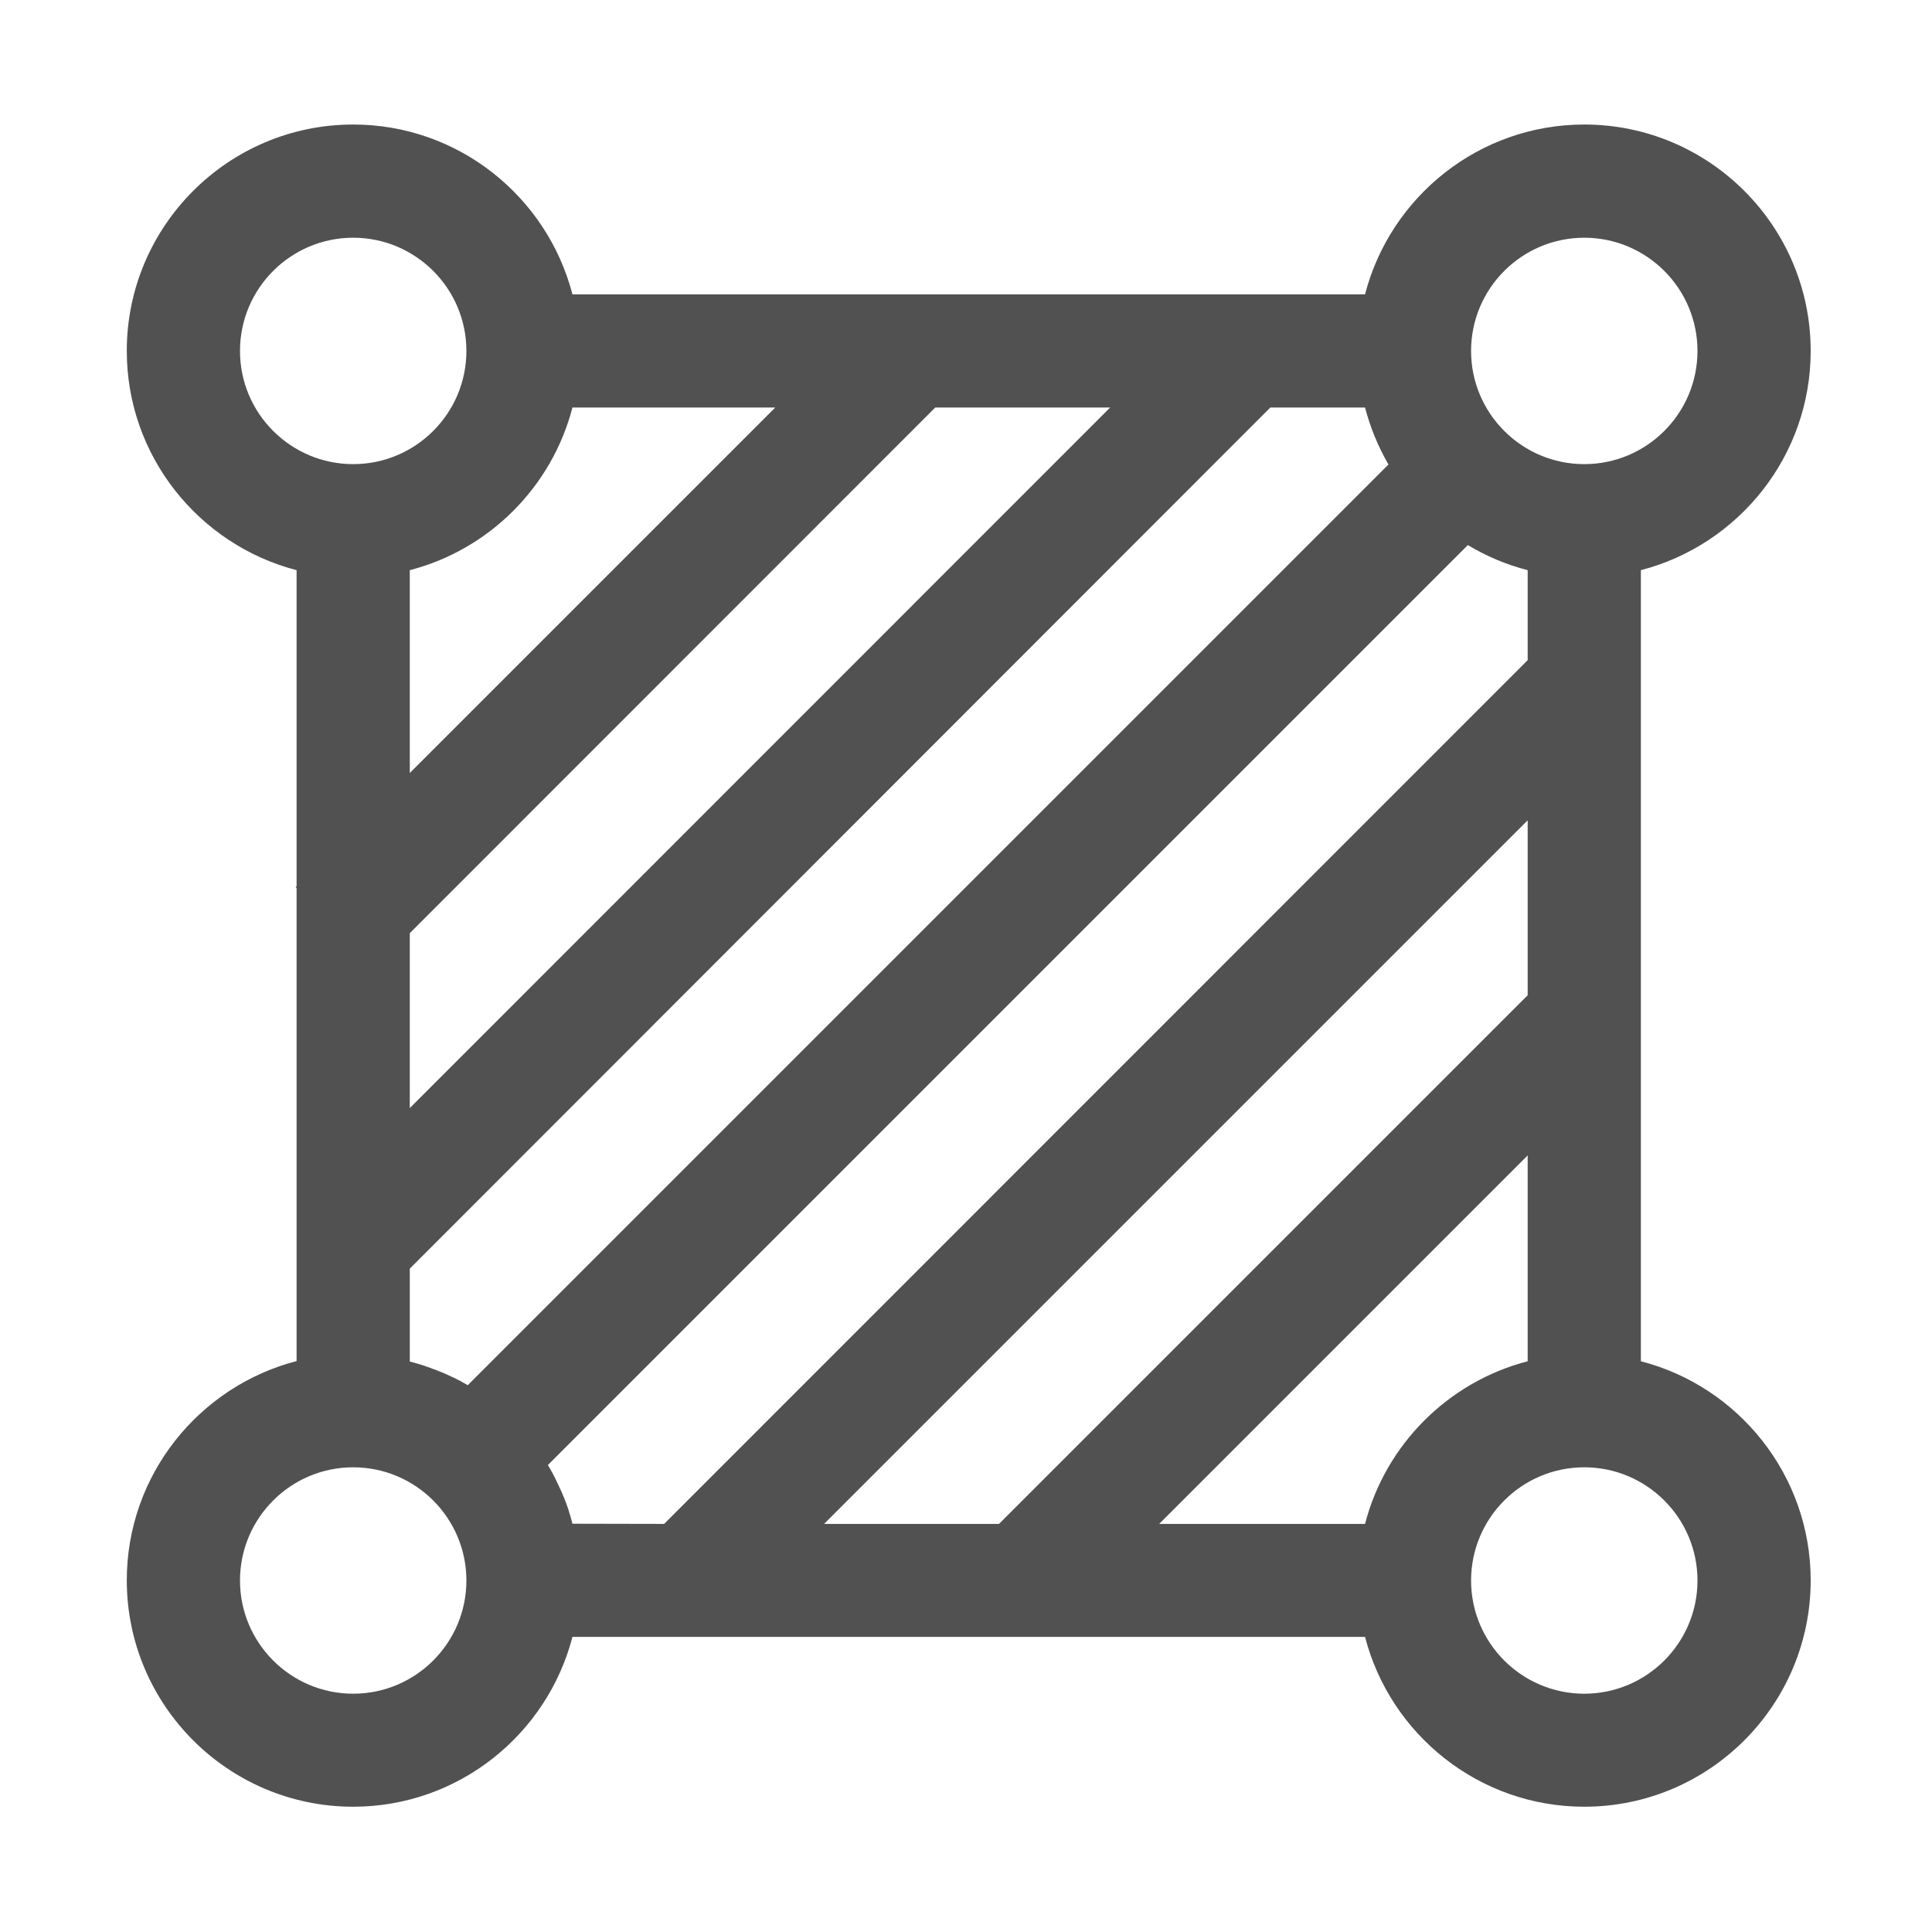 <?xml version="1.0" standalone="no"?><!DOCTYPE svg PUBLIC "-//W3C//DTD SVG 1.1//EN" "http://www.w3.org/Graphics/SVG/1.1/DTD/svg11.dtd"><svg t="1716713378306" class="icon" viewBox="0 0 1024 1024" version="1.1" xmlns="http://www.w3.org/2000/svg" p-id="8405" xmlns:xlink="http://www.w3.org/1999/xlink" width="500" height="500"><path d="M869.7 721.5V302.2c51.7-13.4 90-60.4 90-116.2 0-66.2-53.8-120-120-120-55.8 0-102.8 38.3-116.2 90H303.4C290 104.3 243 66 187.2 66c-66.2 0-120 53.8-120 120 0 55.8 38.3 102.8 90 116.2v167.5l-0.5 0.5 0.5 0.5v250.7c-51.7 13.4-90 60.4-90 116.2 0 66.2 53.8 120 120 120 55.8 0 102.8-38.3 116.2-90h420.1c13.4 51.7 60.4 90 116.2 90 66.2 0 120-53.8 120-120 0-55.7-38.3-102.8-90-116.1z m-30-595.5c33.1 0 60 26.9 60 60s-26.9 60-60 60-60-26.9-60-60 26.9-60 60-60z m-30 401.5L529.5 807.7h-92.7l372.9-372.9v92.7z m-73.8-281.3l-488 488c-0.3-0.2-0.5-0.3-0.8-0.5-0.1 0-0.1-0.1-0.2-0.1-1-0.6-2-1.1-3-1.7-0.3-0.2-0.6-0.3-1-0.5l-2.4-1.2c-0.3-0.1-0.6-0.3-0.9-0.4-1.1-0.5-2.1-1-3.2-1.5-0.2-0.1-0.4-0.2-0.7-0.3-0.9-0.4-1.8-0.8-2.7-1.1-0.3-0.1-0.7-0.3-1-0.4-0.9-0.4-1.8-0.7-2.7-1-0.2-0.1-0.5-0.2-0.7-0.3-1.1-0.4-2.2-0.8-3.4-1.2l-0.9-0.3c-0.9-0.3-1.7-0.6-2.6-0.8-0.3-0.1-0.7-0.2-1-0.3l-3.3-0.9h-0.2v-49.3L673.3 216h50.2c2.8 10.7 7 20.8 12.4 30.2zM217.2 587.3v-92.7L495.7 216h92.7L217.2 587.3z m-90-401.3c0-33.1 26.9-60 60-60s60 26.9 60 60-26.9 60-60 60-60-26.9-60-60z m90 116.2c42.1-10.9 75.3-44.1 86.2-86.2h107.5L217.2 409.7V302.2z m-30 595.5c-33.1 0-60-26.9-60-60s26.9-60 60-60 60 26.9 60 60-26.9 60-60 60z m116.2-90.1c-0.3-1.1-0.6-2.3-0.9-3.4-0.1-0.3-0.2-0.7-0.3-1-0.3-0.9-0.6-1.8-0.8-2.7l-0.3-0.9c-0.4-1.1-0.8-2.3-1.2-3.4-0.1-0.2-0.2-0.4-0.3-0.7-0.3-0.9-0.7-1.8-1.1-2.7-0.1-0.3-0.3-0.7-0.4-1l-1.2-2.7-0.3-0.6c-0.5-1.1-1-2.2-1.5-3.2-0.1-0.3-0.3-0.6-0.4-0.9l-1.2-2.4c-0.2-0.3-0.3-0.6-0.5-0.9-0.6-1-1.1-2.1-1.7-3.1 0 0 0-0.1-0.1-0.1-0.3-0.5-0.5-0.9-0.8-1.4L778 288.9c9.8 5.9 20.4 10.4 31.7 13.3v47.7L352 807.7l-48.6-0.1c0 0.1 0 0 0 0z m420.1 0.1H614.4l195.3-195.3v109.1c-42.1 10.9-75.3 44.1-86.2 86.2z m116.2 90c-33.1 0-60-26.9-60-60s26.9-60 60-60 60 26.9 60 60-26.9 60-60 60z" p-id="8406" fill="#515151"></path></svg>